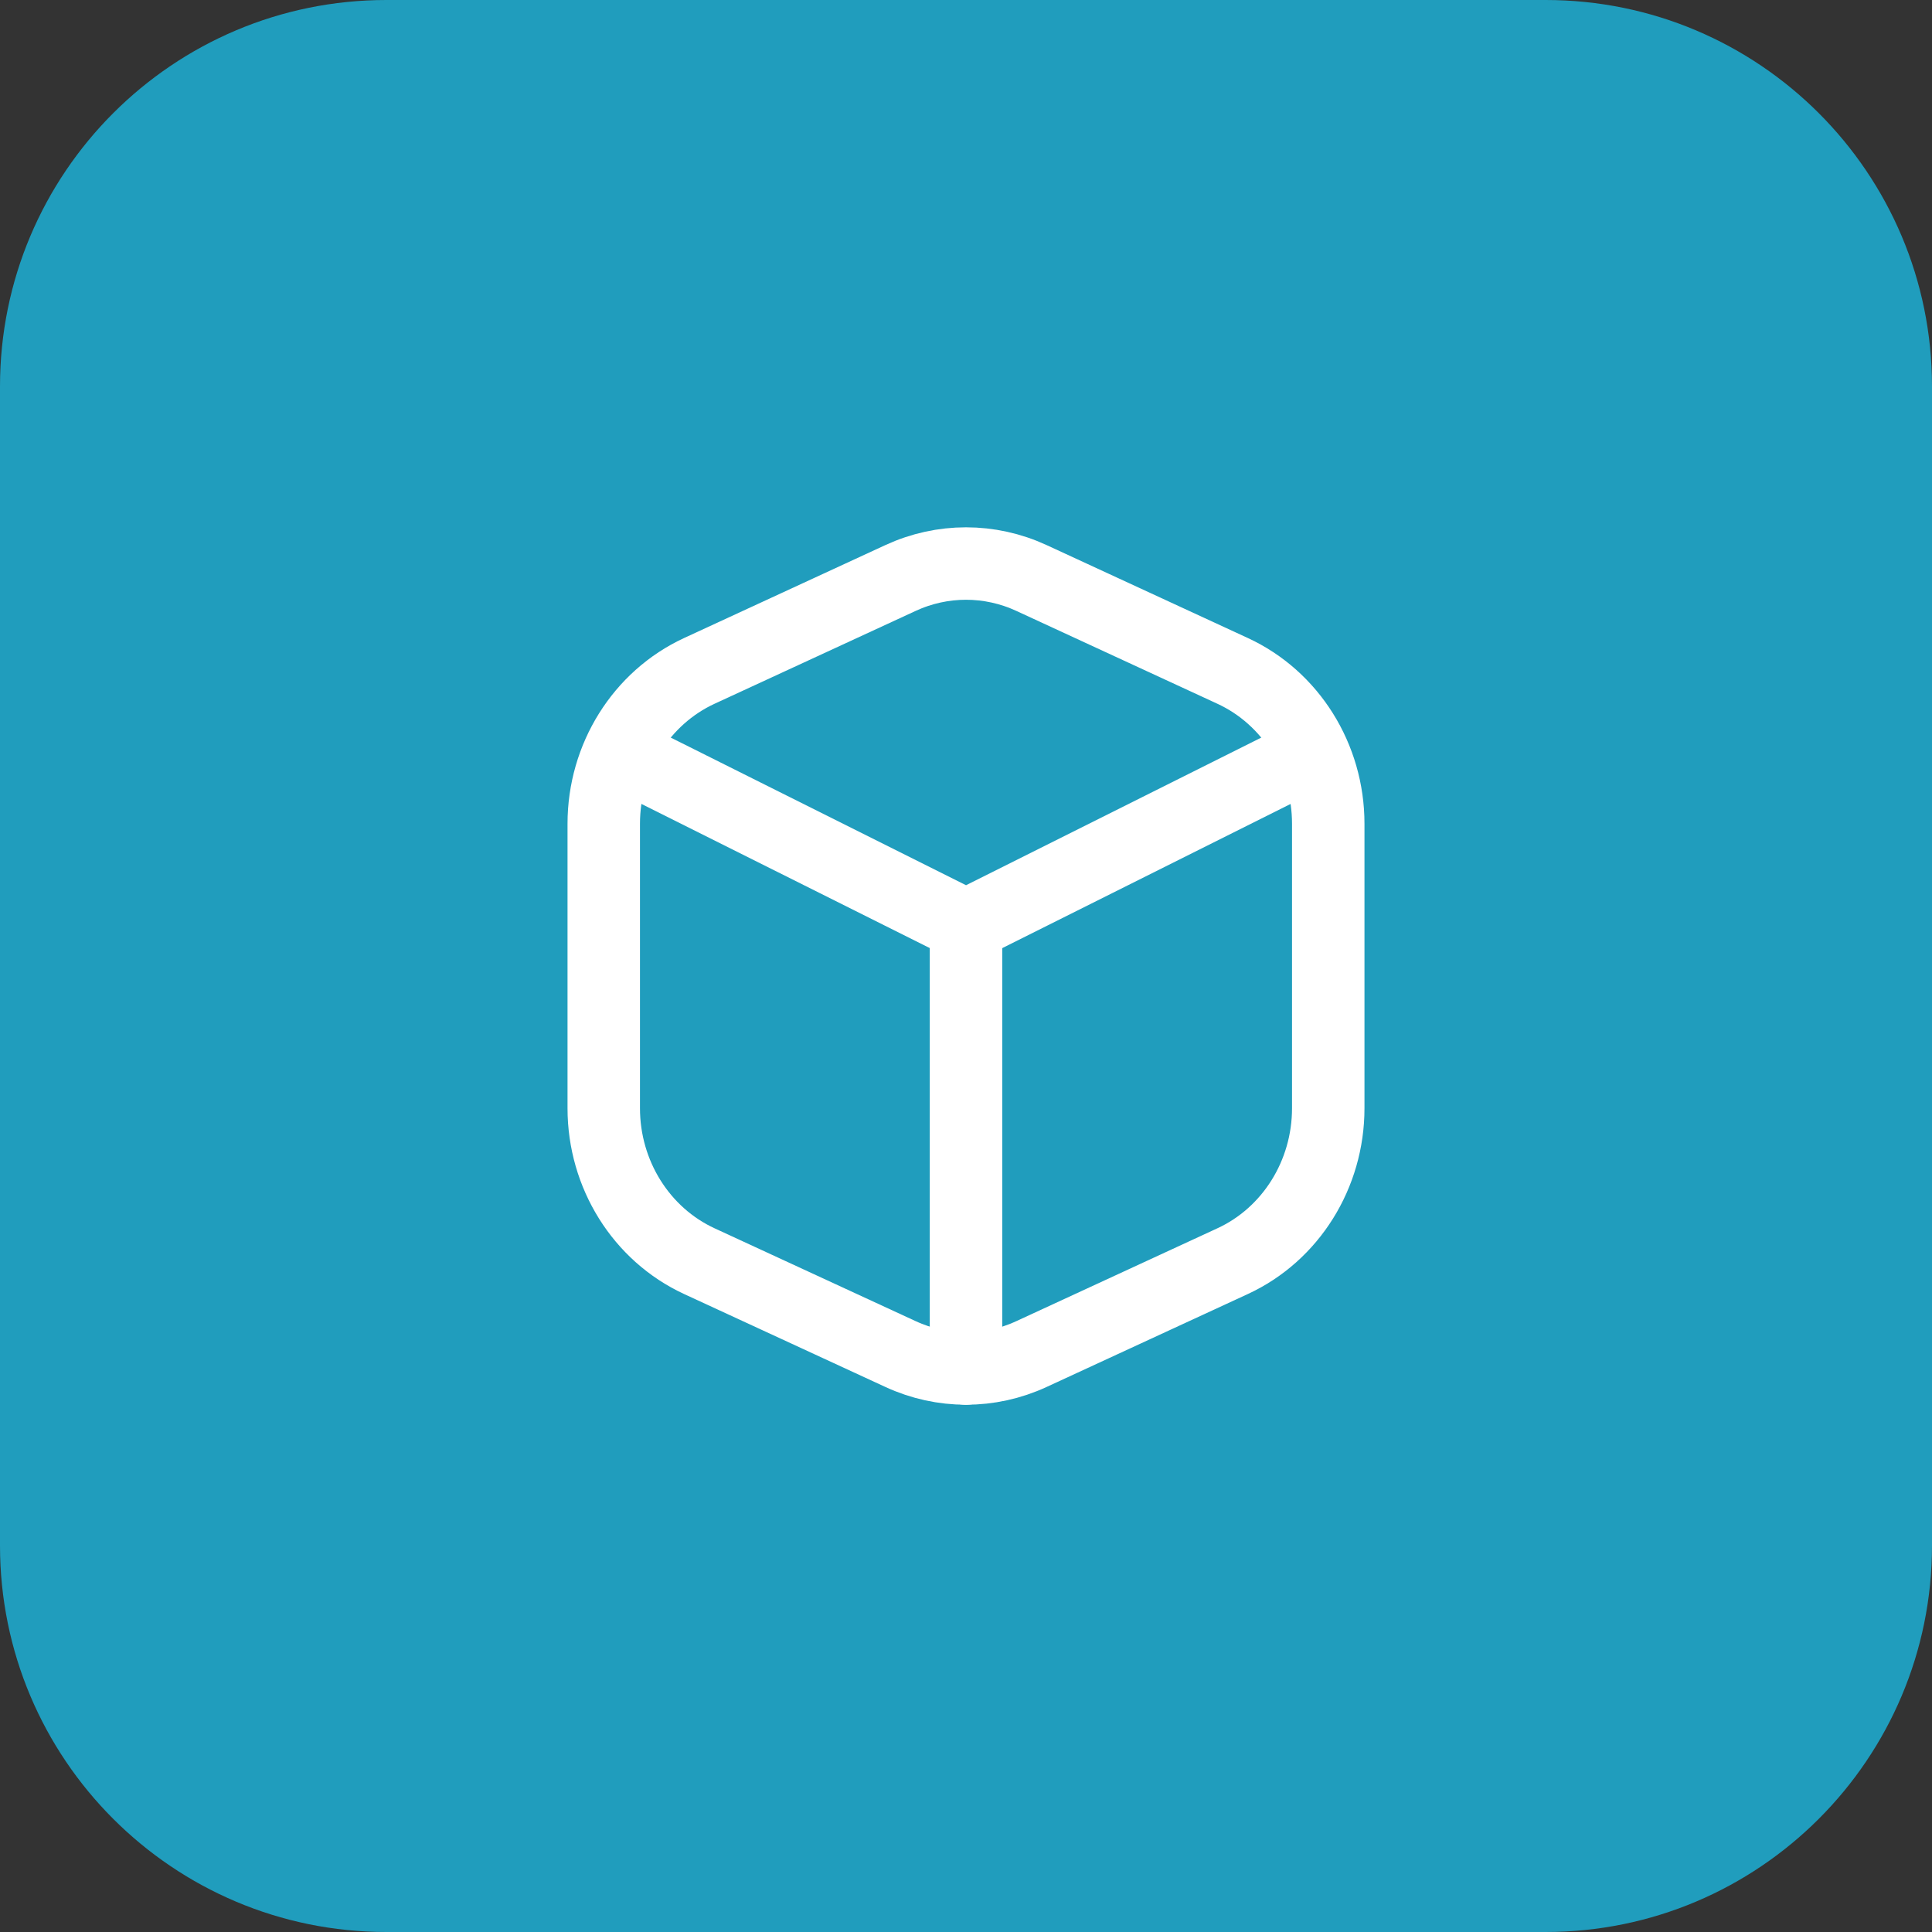 <svg width="40" height="40" viewBox="0 0 40 40" fill="none" xmlns="http://www.w3.org/2000/svg">
<rect x="0" y="0" width="40" height="40" fill="#333333" stroke="none"/>
<path d="M0 8C0 3.582 3.582 0 8 0H32C36.418 0 40 3.582 40 8V32C40 36.418 36.418 40 32 40H8C3.582 40 0 36.418 0 32V8Z" fill="#209DBD"/>
<path d="M26.667 15.833L20.001 19.166L13.334 15.833" stroke="white" stroke-width="1.5" stroke-linecap="round" stroke-linejoin="round"/>
<path d="M25.52 13.89L21.354 11.966C20.492 11.568 19.508 11.568 18.646 11.966L14.479 13.89C13.276 14.446 12.5 15.687 12.5 17.055V22.945C12.5 24.314 13.276 25.555 14.479 26.111L18.646 28.035C19.508 28.433 20.492 28.433 21.354 28.035L25.52 26.111C26.724 25.555 27.5 24.314 27.5 22.945V17.055C27.5 15.687 26.724 14.446 25.52 13.89Z" stroke="white" stroke-width="1.5" stroke-linecap="round" stroke-linejoin="round"/>
<path d="M20 19.167V28.334" stroke="white" stroke-width="1.5" stroke-linecap="round" stroke-linejoin="round"/>
</svg>
